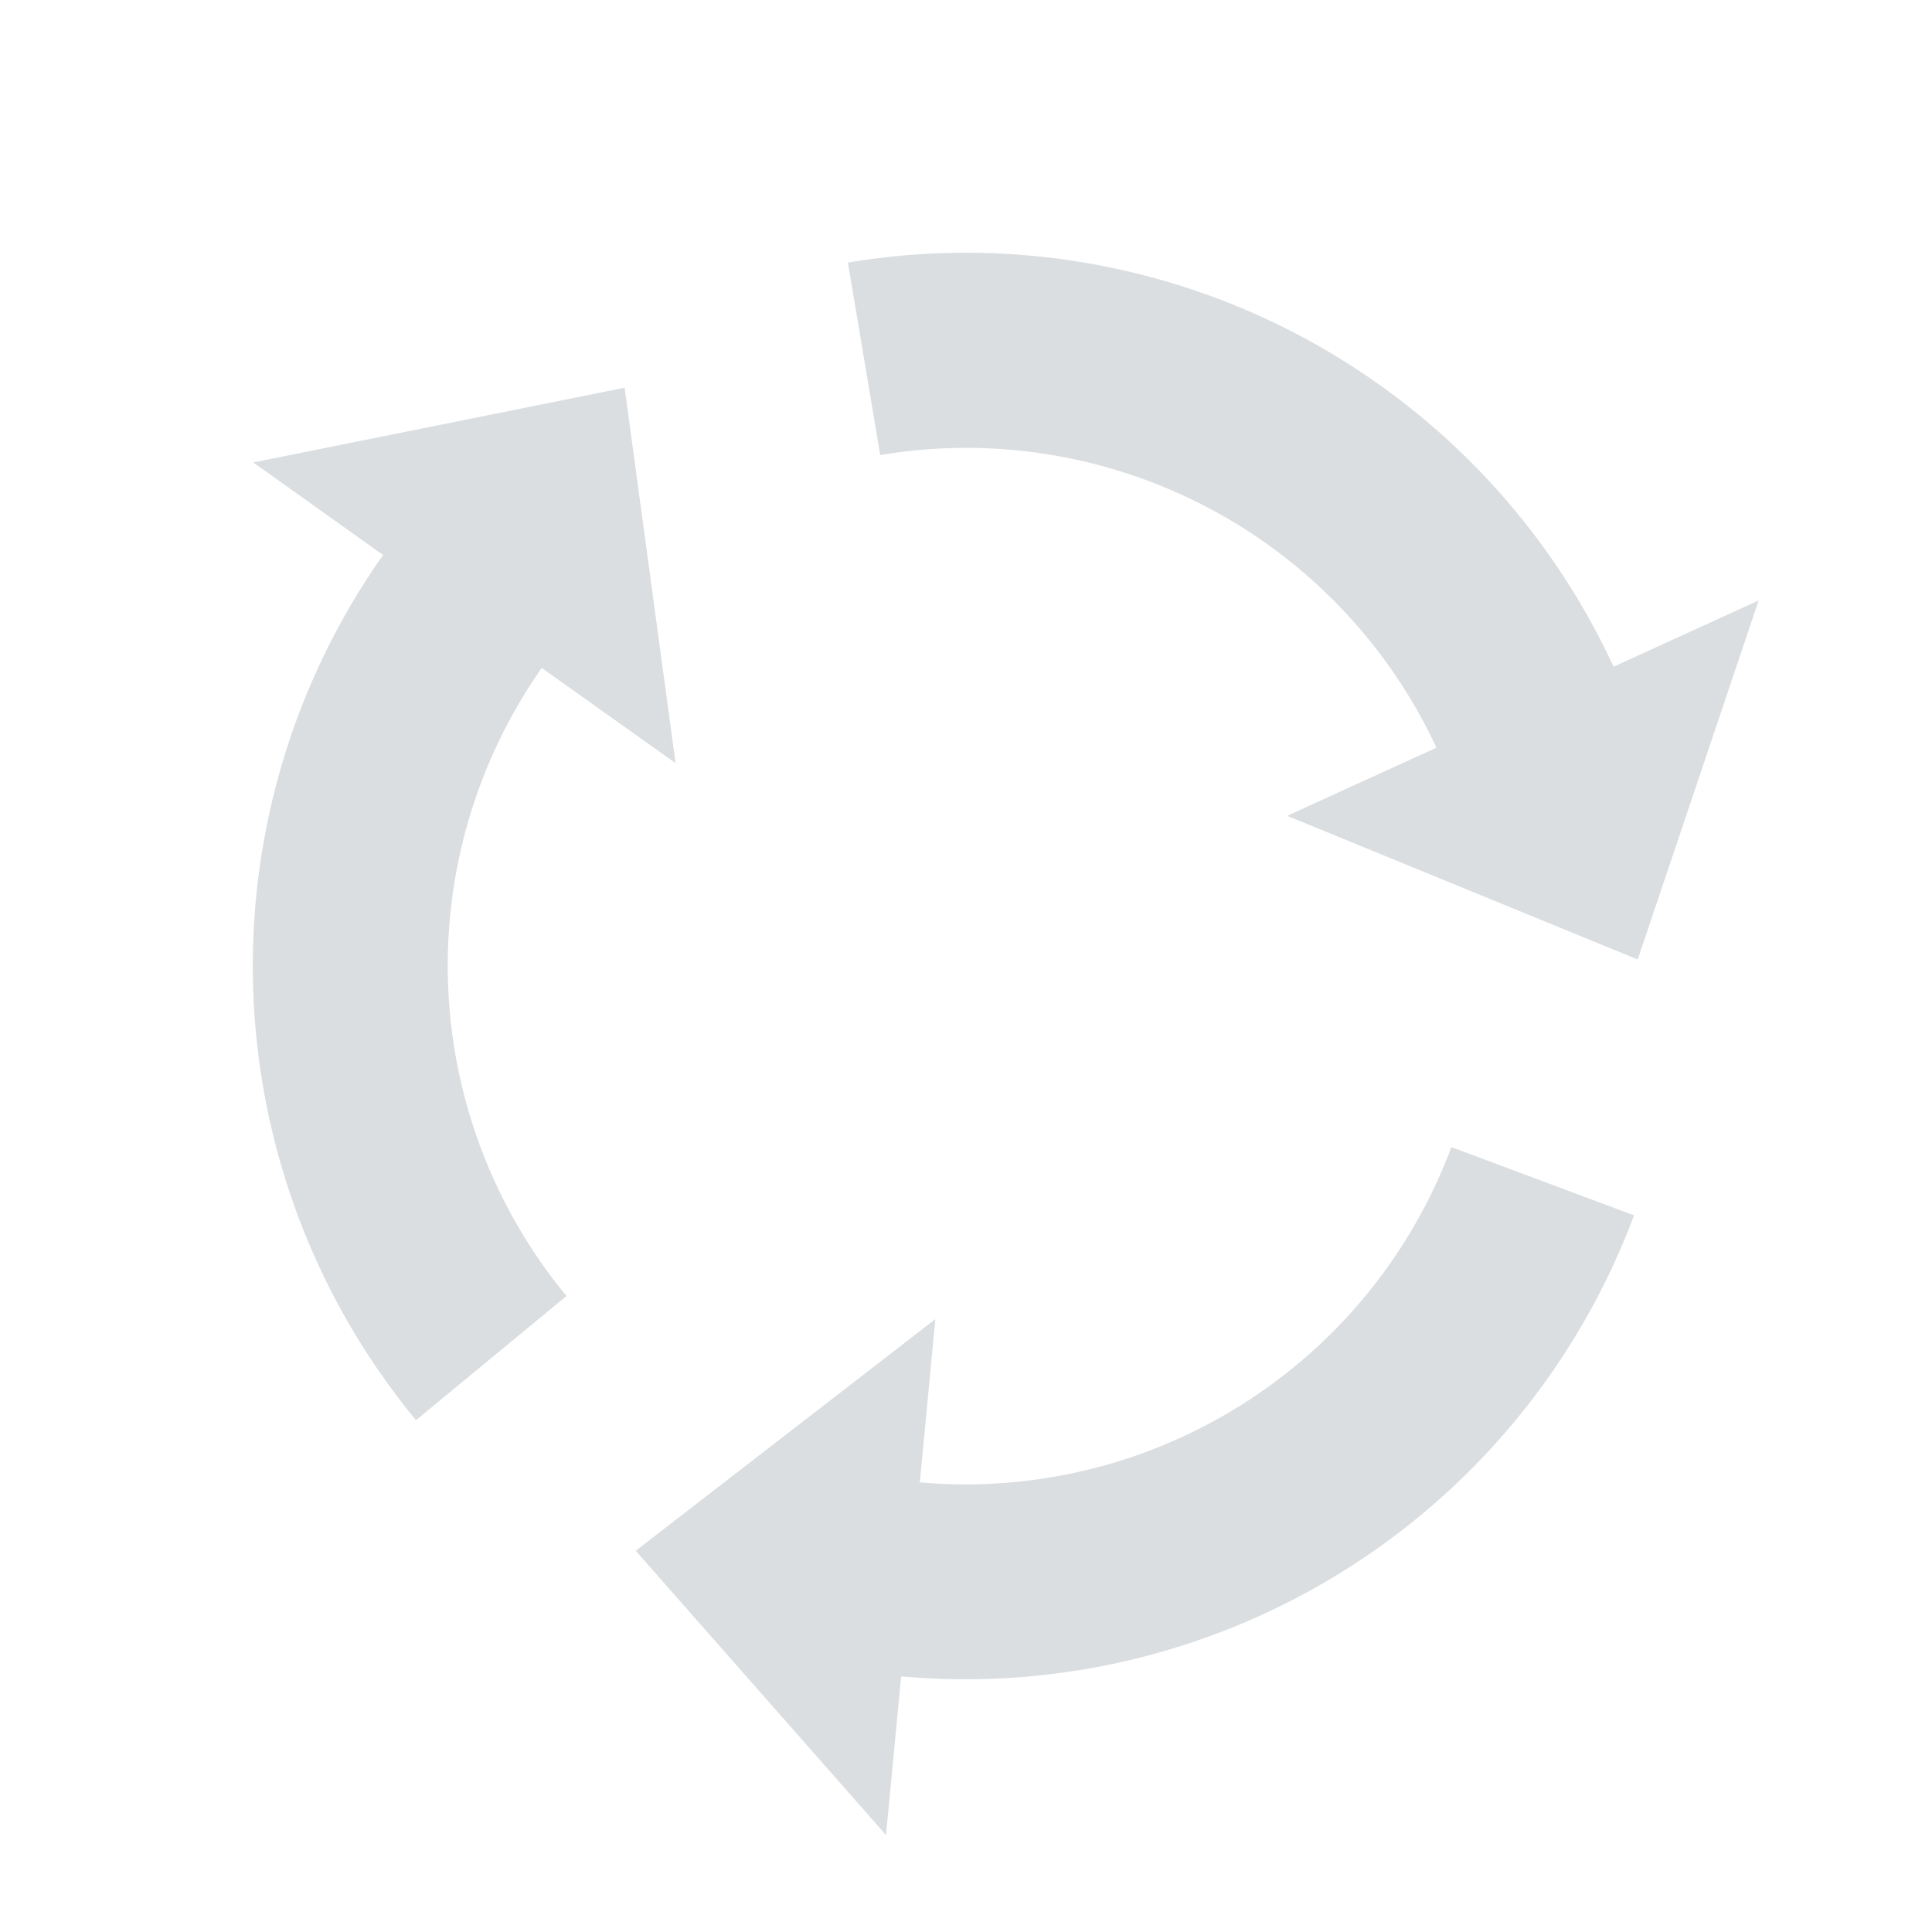 <?xml version="1.0" encoding="UTF-8" standalone="no"?>
<!-- Created with Inkscape (http://www.inkscape.org/) -->

<svg
   xmlns:dc="http://purl.org/dc/elements/1.1/"
   xmlns:cc="http://creativecommons.org/ns#"
   xmlns:rdf="http://www.w3.org/1999/02/22-rdf-syntax-ns#"
   xmlns:svg="http://www.w3.org/2000/svg"
   xmlns="http://www.w3.org/2000/svg"
   xmlns:sodipodi="http://sodipodi.sourceforge.net/DTD/sodipodi-0.dtd"
   xmlns:inkscape="http://www.inkscape.org/namespaces/inkscape"
   width="22"
   height="22"
   viewBox="0 0 22 22"
   id="svg2"
   version="1.1"
   inkscape:version="0.91 r"
   sodipodi:docname="nm-stage03-connecting03.svg">
  <defs
     id="defs4" />
  <sodipodi:namedview
     id="base"
     pagecolor="#ffffff"
     bordercolor="#666666"
     borderopacity="1.0"
     inkscape:pageopacity="0.0"
     inkscape:pageshadow="2"
     inkscape:zoom="32"
     inkscape:cx="12.232811"
     inkscape:cy="11.280831"
     inkscape:document-units="px"
     inkscape:current-layer="layer1"
     showgrid="false"
     fit-margin-top="0"
     fit-margin-left="0"
     fit-margin-right="0"
     fit-margin-bottom="0"
     units="px"
     inkscape:snap-page="true"
     inkscape:object-paths="false"
     inkscape:snap-center="true"
     inkscape:snap-object-midpoints="false"
     inkscape:object-nodes="true"
     inkscape:window-width="1920"
     inkscape:window-height="1056"
     inkscape:window-x="0"
     inkscape:window-y="24"
     inkscape:window-maximized="1" />
  <g
     inkscape:label="Layer 1"
     inkscape:groupmode="layer"
     id="layer1"
     transform="translate(214.749,-494.673)">
    <path
       style="opacity:1;fill:#dbdee0;fill-opacity:1;stroke:none;stroke-width:15;stroke-linecap:round;stroke-miterlimit:4;stroke-dasharray:none;stroke-opacity:1"
       d="m -194.725,501.511 -1.65,0.754 a 8.125,8.125 0 0 0 -8.719,-4.602 l 0.368,2.192 a 5.906,5.906 0 0 1 6.334,3.332 l -1.7,0.776 3.992,1.636 1.377,-4.088 z m -1.415,7.002 -2.082,-0.778 a 5.906,5.906 0 0 1 -6.053,3.818 l 0.177,-1.859 -3.412,2.638 2.85,3.237 0.173,-1.807 a 8.125,8.125 0 0 0 8.345,-5.25 z m -11.497,-9.425 -4.228,0.851 1.478,1.054 a 8.125,8.125 0 0 0 0.375,9.852 l 1.714,-1.414 a 5.906,5.906 0 0 1 -0.282,-7.152 l 1.524,1.084 -0.58,-4.274 z"
       id="path4952"
       inkscape:connector-curvature="0"
       inkscape:transform-center-x="-0.45109982"
       inkscape:transform-center-y="0.88704989" />
  </g>
</svg>
